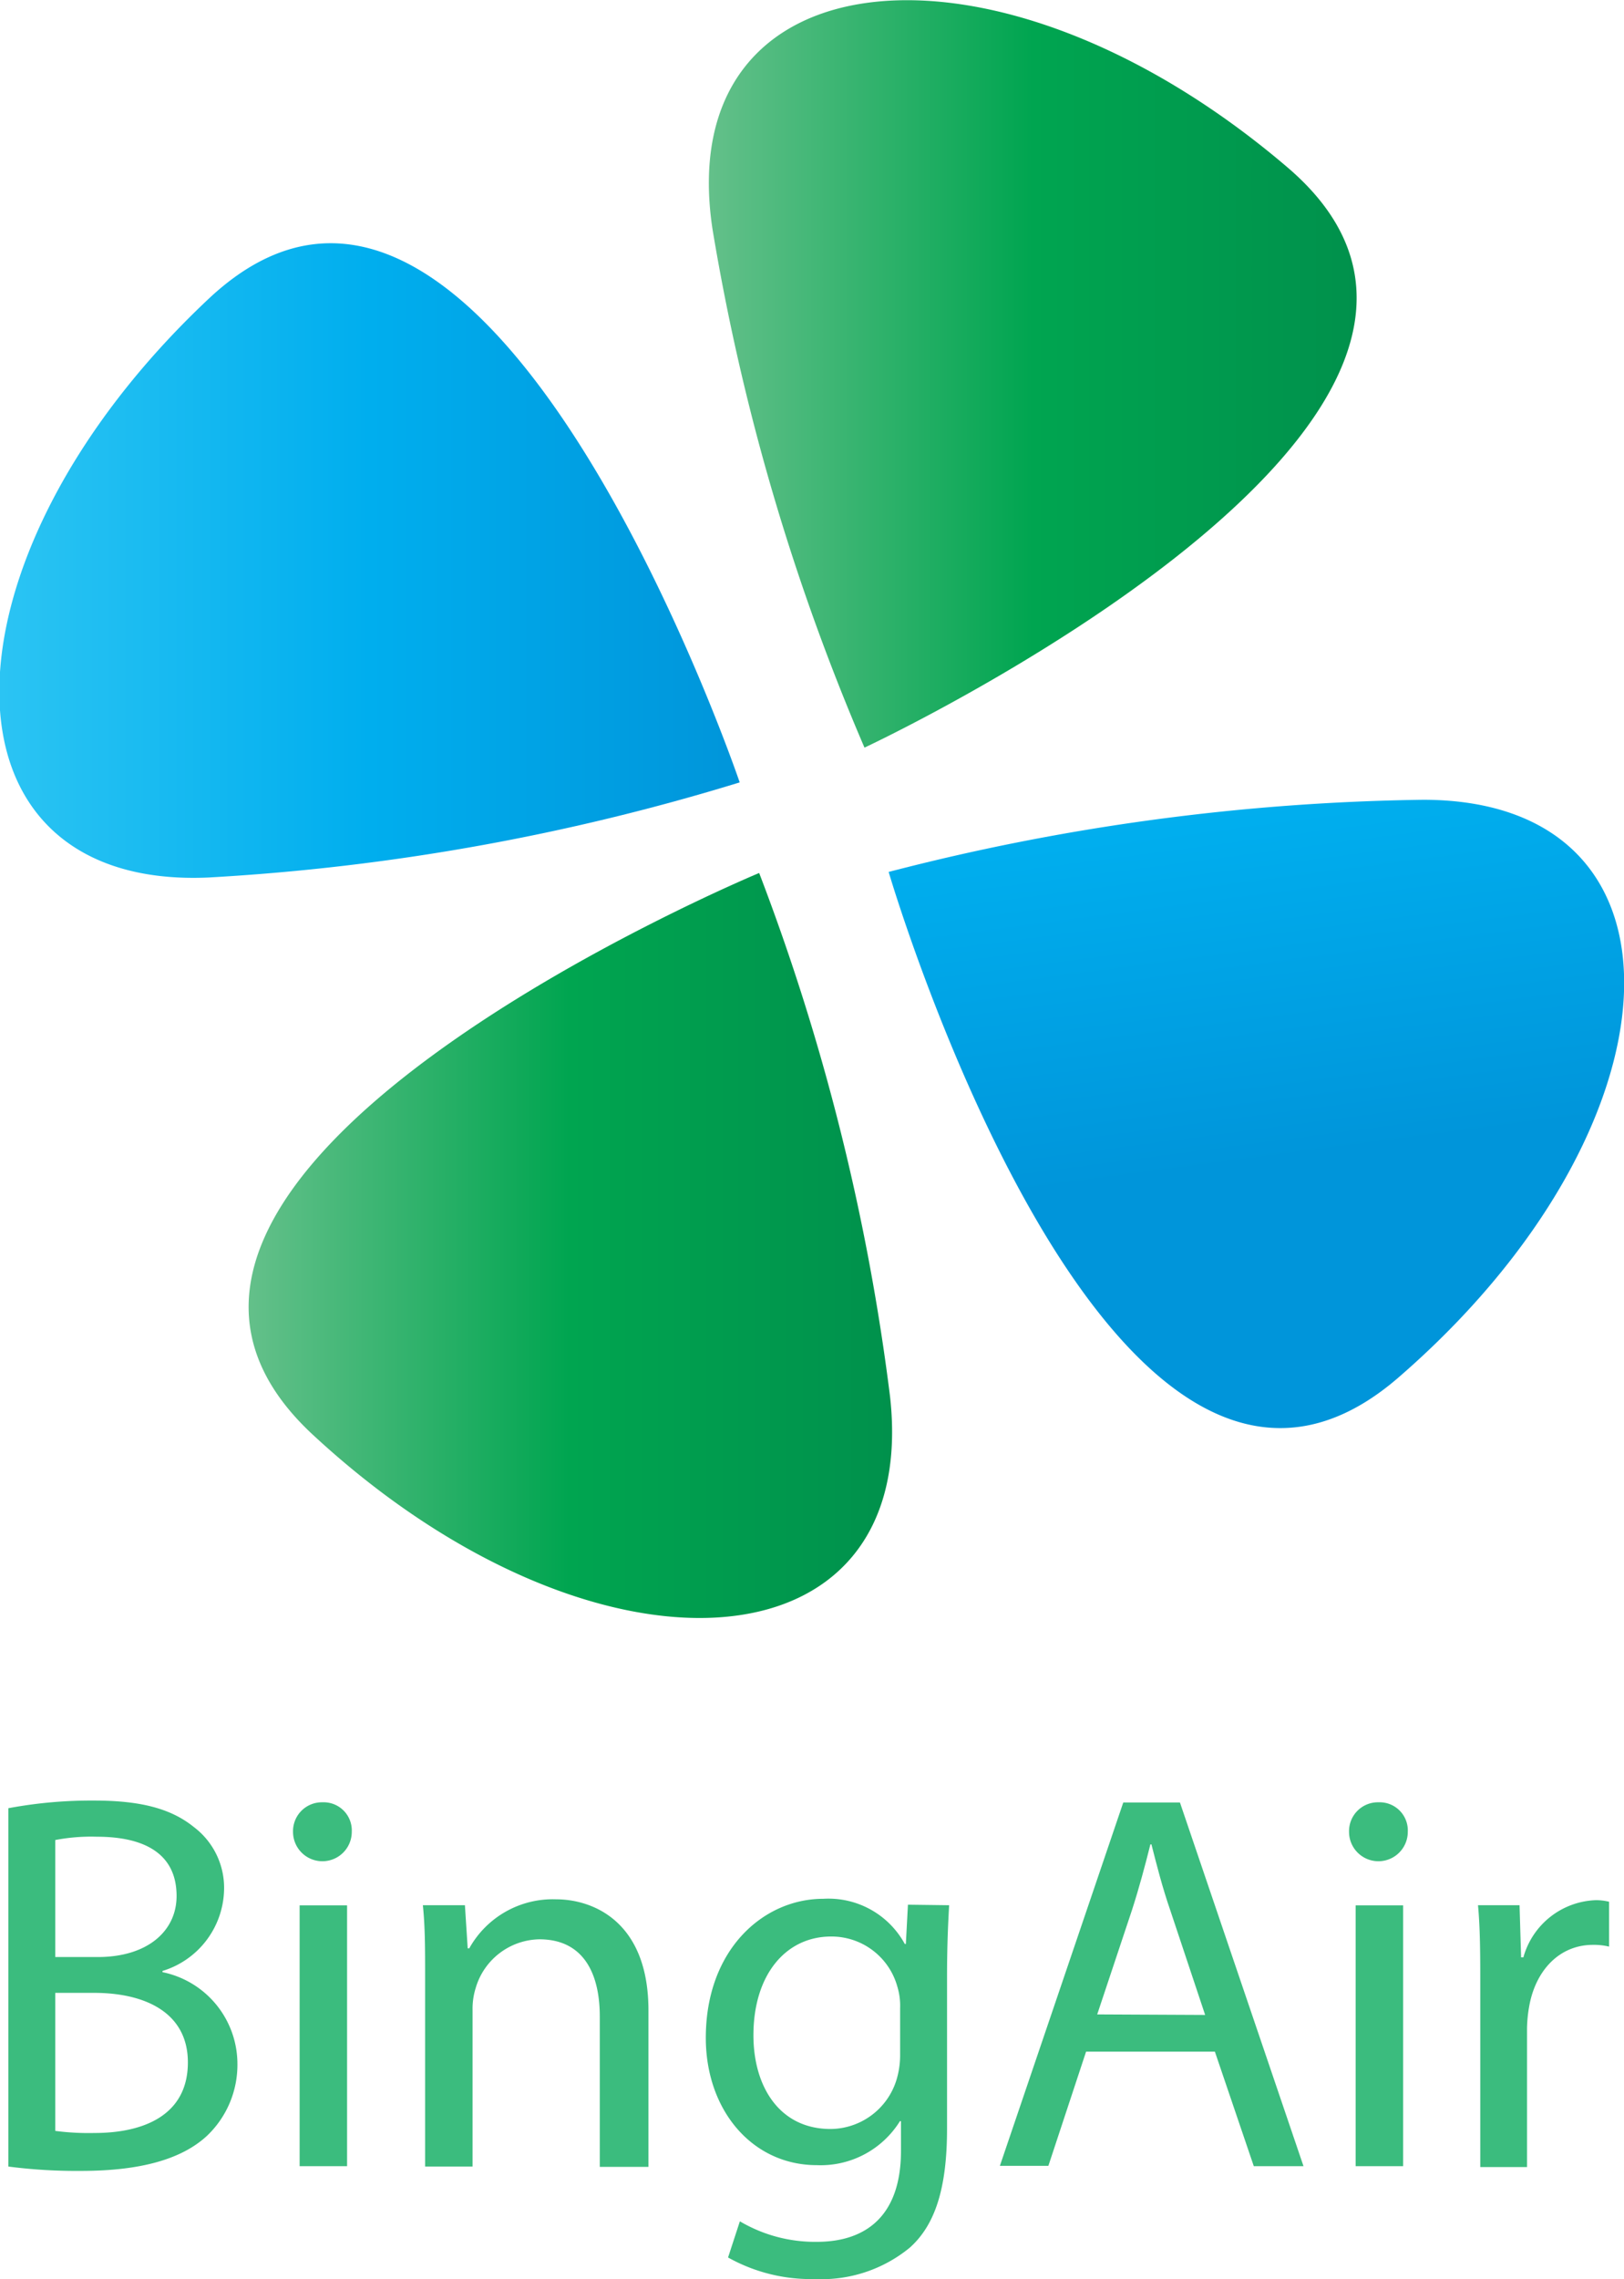 <svg id="Layer_1" data-name="Layer 1" xmlns="http://www.w3.org/2000/svg" xmlns:xlink="http://www.w3.org/1999/xlink" viewBox="0 0 93.44 131.08"><defs><style>.cls-1{fill:url(#Blue);}.cls-2{fill:url(#Blue-2);}.cls-3{fill:url(#Green);}.cls-4{fill:url(#Green-2);}.cls-5{fill:#3bbc7e;}</style><linearGradient id="Blue" y1="32.24" x2="42.56" y2="32.24" gradientUnits="userSpaceOnUse"><stop offset="0" stop-color="#2bc4f3"/><stop offset="0.5" stop-color="#00aeee"/><stop offset="1" stop-color="#0095da"/></linearGradient><linearGradient id="Blue-2" x1="68.97" y1="27.67" x2="74.11" y2="66.7" xlink:href="#Blue"/><linearGradient id="Green" x1="40.78" y1="21.49" x2="78.06" y2="21.49" gradientUnits="userSpaceOnUse"><stop offset="0" stop-color="#64c08a"/><stop offset="0.5" stop-color="#00a550"/><stop offset="1" stop-color="#00914c"/></linearGradient><linearGradient id="Green-2" x1="14.27" y1="71.63" x2="51.27" y2="71.63" xlink:href="#Green"/></defs><title>bing air</title><path class="cls-1" d="M42.56,45S28,2.15,12,17.19s-16.1,34,0,33.28A128.39,128.39,0,0,0,42.56,45Z" transform="translate(0 0)"/><path class="cls-2" d="M51.13,50.15S63.88,93.58,80.46,79.23,98,46,81.88,46A128.82,128.82,0,0,0,51.13,50.15Z" transform="translate(0 0)"/><path class="cls-3" d="M49.74,43s41-19.15,24.33-33.38S38.56-2.72,41,13.21A128.72,128.72,0,0,0,49.74,43Z" transform="translate(0 0)"/><path class="cls-4" d="M43.68,50.21S1.89,67.59,18,82.52s35,13.82,33.21-2.2A128.69,128.69,0,0,0,43.68,50.21Z" transform="translate(0 0)"/><path class="cls-5" d="M.48,104a25.94,25.94,0,0,1,4.93-.44c2.7,0,4.44.47,5.74,1.52a4.38,4.38,0,0,1,1.74,3.69,5,5,0,0,1-3.54,4.59v.07a5.39,5.39,0,0,1,4.31,5.24,5.63,5.63,0,0,1-1.77,4.19c-1.45,1.33-3.81,2-7.22,2a30.43,30.43,0,0,1-4.19-.25Zm2.7,8.56H5.63c2.85,0,4.53-1.49,4.53-3.51,0-2.45-1.87-3.41-4.59-3.41a10.92,10.92,0,0,0-2.39.19Zm0,10a14.79,14.79,0,0,0,2.26.12c2.79,0,5.37-1,5.37-4.06,0-2.86-2.45-4-5.4-4H3.18Z" transform="translate(0 0)"/><path class="cls-5" d="M20.24,105.36a1.69,1.69,0,0,1-3.38,0,1.66,1.66,0,0,1,1.7-1.7A1.62,1.62,0,0,1,20.24,105.36Zm-3,19.23v-15h2.73v15Z" transform="translate(0 0)"/><path class="cls-5" d="M24.46,113.64c0-1.55,0-2.82-.13-4.06h2.42l.16,2.48H27a5.5,5.5,0,0,1,5-2.82c2.08,0,5.31,1.24,5.31,6.39v9H34.51v-8.65c0-2.42-.9-4.44-3.48-4.44a3.89,3.89,0,0,0-3.66,2.8,4,4,0,0,0-.18,1.27v9H24.46Z" transform="translate(0 0)"/><path class="cls-5" d="M54.61,109.58c-.06,1.09-.12,2.3-.12,4.13v8.71c0,3.45-.69,5.56-2.15,6.86a8,8,0,0,1-5.45,1.8,9.77,9.77,0,0,1-5-1.24l.68-2.08A8.51,8.51,0,0,0,47,128.94c2.79,0,4.84-1.46,4.84-5.24V122h-.06A5.37,5.37,0,0,1,47,124.53c-3.72,0-6.39-3.16-6.39-7.32,0-5.09,3.32-8,6.76-8a5,5,0,0,1,4.69,2.6h.06l.12-2.26Zm-2.82,5.92a3.77,3.77,0,0,0-.16-1.24,3.93,3.93,0,0,0-3.81-2.88c-2.61,0-4.47,2.2-4.47,5.68,0,2.94,1.49,5.39,4.44,5.39a4,4,0,0,0,3.78-2.79,4.88,4.88,0,0,0,.22-1.46Z" transform="translate(0 0)"/><path class="cls-5" d="M62.49,118l-2.17,6.57H57.53l7.1-20.9h3.26L75,124.59H72.14L69.9,118Zm6.85-2.11-2-6c-.47-1.36-.78-2.6-1.09-3.81h-.06c-.31,1.24-.65,2.51-1.06,3.78l-2,6Z" transform="translate(0 0)"/><path class="cls-5" d="M81,105.36a1.69,1.69,0,0,1-3.38,0,1.66,1.66,0,0,1,1.7-1.7A1.62,1.62,0,0,1,81,105.36Zm-3,19.23v-15h2.73v15Z" transform="translate(0 0)"/><path class="cls-5" d="M85.17,114.26c0-1.76,0-3.28-.13-4.68h2.39l.09,3h.13a4.49,4.49,0,0,1,4.15-3.29,3.1,3.1,0,0,1,.78.09v2.58a3.68,3.68,0,0,0-.93-.1c-1.92,0-3.29,1.46-3.66,3.51a7.88,7.88,0,0,0-.13,1.27v8H85.17Z" transform="translate(0 0)"/></svg>